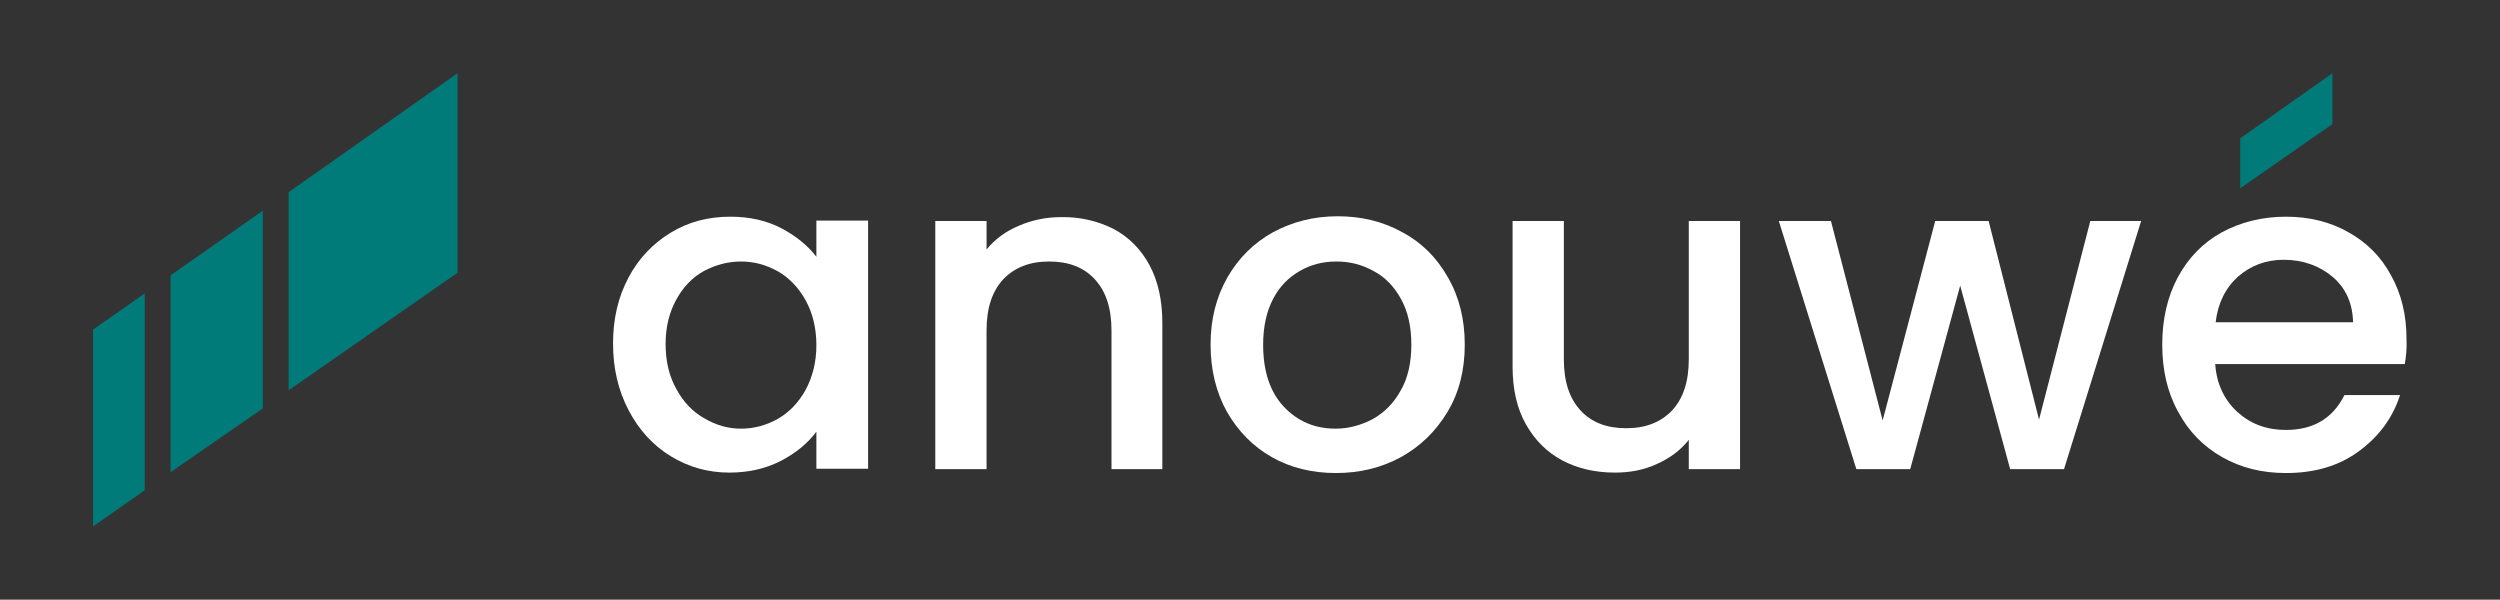<?xml version="1.0" encoding="utf-8"?>
<!-- Generator: Adobe Illustrator 28.3.0, SVG Export Plug-In . SVG Version: 6.00 Build 0)  -->
<svg version="1.1" id="Calque_1" xmlns="http://www.w3.org/2000/svg" xmlns:xlink="http://www.w3.org/1999/xlink" x="0px" y="0px"
	 viewBox="0 0 580.3 139.2" style="enable-background:new 0 0 580.3 139.2;" xml:space="preserve">
<rect x="0" y="0" width="580.3" height="139.2" fill="#333333" stroke="none"/>
<style type="text/css">
	.st0{fill:#1D1D1B;}
	.st1{fill:#FFFFFF;}
	.st2{fill:#007B79;}
	.st3{fill:#113946;}
</style>
<g>
	<g>
		<g>
			<g>
				<path class="st1" d="M145.9,64.4c2.4-4.5,5.7-7.9,9.8-10.4c4.1-2.5,8.7-3.7,13.8-3.7c4.5,0,8.5,0.9,11.9,2.7
					c3.4,1.8,6.1,4,8.1,6.6v-8.4h12v57.6h-12v-8.6c-2,2.7-4.8,5-8.3,6.8c-3.5,1.8-7.5,2.7-11.9,2.7c-5,0-9.5-1.3-13.6-3.8
					c-4.1-2.5-7.4-6.1-9.8-10.7c-2.4-4.6-3.6-9.7-3.6-15.5C142.3,74,143.5,68.9,145.9,64.4z M187,69.7c-1.6-2.9-3.8-5.2-6.4-6.7
					c-2.7-1.5-5.5-2.3-8.6-2.3c-3.1,0-5.9,0.8-8.6,2.2c-2.7,1.5-4.8,3.7-6.4,6.6c-1.6,2.9-2.5,6.3-2.5,10.3c0,4,0.8,7.5,2.5,10.5
					c1.6,3,3.8,5.3,6.5,6.8c2.7,1.6,5.5,2.4,8.5,2.4c3.1,0,5.9-0.8,8.6-2.3c2.6-1.5,4.8-3.8,6.4-6.7c1.6-3,2.5-6.4,2.5-10.4
					S188.6,72.6,187,69.7z"/>
				<path class="st1" d="M258.4,53.1c3.6,1.9,6.4,4.7,8.4,8.4c2,3.7,3,8.2,3,13.4v34H258V76.7c0-5.2-1.3-9.1-3.9-11.9
					c-2.6-2.8-6.1-4.1-10.6-4.1c-4.5,0-8,1.4-10.6,4.1c-2.6,2.8-3.9,6.7-3.9,11.9v32.2h-11.9V51.3H229v6.6c2-2.4,4.4-4.2,7.5-5.5
					c3-1.3,6.3-2,9.7-2C250.7,50.3,254.8,51.3,258.4,53.1z"/>
				<path class="st1" d="M295.2,106.1c-4.4-2.5-7.8-6-10.4-10.5c-2.5-4.5-3.8-9.7-3.8-15.6c0-5.9,1.3-11,3.9-15.6
					c2.6-4.5,6.1-8,10.6-10.5c4.5-2.4,9.4-3.7,15-3.7c5.5,0,10.5,1.2,15,3.7c4.5,2.4,8,5.9,10.6,10.5c2.6,4.5,3.9,9.7,3.9,15.6
					c0,5.9-1.3,11.1-4,15.6c-2.7,4.5-6.3,8-10.8,10.5c-4.6,2.5-9.6,3.7-15.1,3.7C304.6,109.8,299.6,108.6,295.2,106.1z M318.6,97.3
					c2.7-1.5,4.9-3.7,6.5-6.6c1.7-2.9,2.5-6.5,2.5-10.7c0-4.2-0.8-7.7-2.4-10.6c-1.6-2.9-3.7-5.1-6.4-6.5c-2.7-1.5-5.5-2.2-8.6-2.2
					s-5.9,0.7-8.5,2.2c-2.6,1.5-4.7,3.6-6.2,6.5c-1.5,2.9-2.3,6.4-2.3,10.6c0,6.2,1.6,11,4.8,14.4c3.2,3.4,7.2,5.1,12,5.1
					C313.1,99.5,315.9,98.7,318.6,97.3z"/>
				<path class="st1" d="M403.9,51.3v57.6H392v-6.8c-1.9,2.4-4.3,4.2-7.4,5.6c-3,1.4-6.3,2-9.7,2c-4.5,0-8.6-0.9-12.2-2.8
					c-3.6-1.9-6.4-4.7-8.5-8.4c-2.1-3.7-3.1-8.2-3.1-13.4V51.3H363v32.1c0,5.2,1.3,9.1,3.9,11.9c2.6,2.8,6.1,4.1,10.6,4.1
					c4.5,0,8-1.4,10.6-4.1c2.6-2.8,3.9-6.7,3.9-11.9V51.3H403.9z"/>
				<path class="st1" d="M497,51.3l-17.9,57.6h-12.5l-11.6-42.6l-11.6,42.6h-12.5l-18-57.6h12.1l12,46.3l12.2-46.3h12.4l11.7,46.1
					l11.9-46.1H497z"/>
				<path class="st1" d="M558.2,84.5h-44c0.3,4.6,2.1,8.3,5.1,11.1c3.1,2.8,6.8,4.2,11.3,4.2c6.4,0,10.9-2.7,13.6-8.1h12.9
					c-1.7,5.3-4.9,9.6-9.5,13c-4.6,3.4-10.2,5.1-17,5.1c-5.5,0-10.4-1.2-14.8-3.7c-4.4-2.5-7.8-6-10.2-10.5
					c-2.5-4.5-3.7-9.7-3.7-15.6c0-5.9,1.2-11.1,3.6-15.6c2.4-4.5,5.8-8,10.1-10.4c4.4-2.4,9.4-3.7,15-3.7c5.4,0,10.3,1.2,14.5,3.6
					c4.3,2.4,7.6,5.7,9.9,10c2.4,4.3,3.6,9.2,3.6,14.8C558.7,80.8,558.5,82.8,558.2,84.5z M546.2,74.9c-0.1-4.4-1.6-7.9-4.7-10.6
					c-3.1-2.6-6.9-4-11.4-4c-4.1,0-7.6,1.3-10.6,3.9c-2.9,2.6-4.7,6.2-5.2,10.6H546.2z"/>
			</g>
		</g>
		<g>
			<polygon class="st2" points="33.6,68.1 21.6,76.5 21.6,122.2 33.6,113.8 			"/>
			<polygon class="st2" points="39.6,109.6 61,94.8 61,48.9 39.6,63.9 			"/>
			<polygon class="st2" points="67,44.6 67,90.6 106.2,63.3 106.2,17 			"/>
		</g>
	</g>
	<g>
		<polygon class="st2" points="520,43.7 520,32.1 541.4,17 541.4,28.8 		"/>
	</g>
</g>
</svg>
